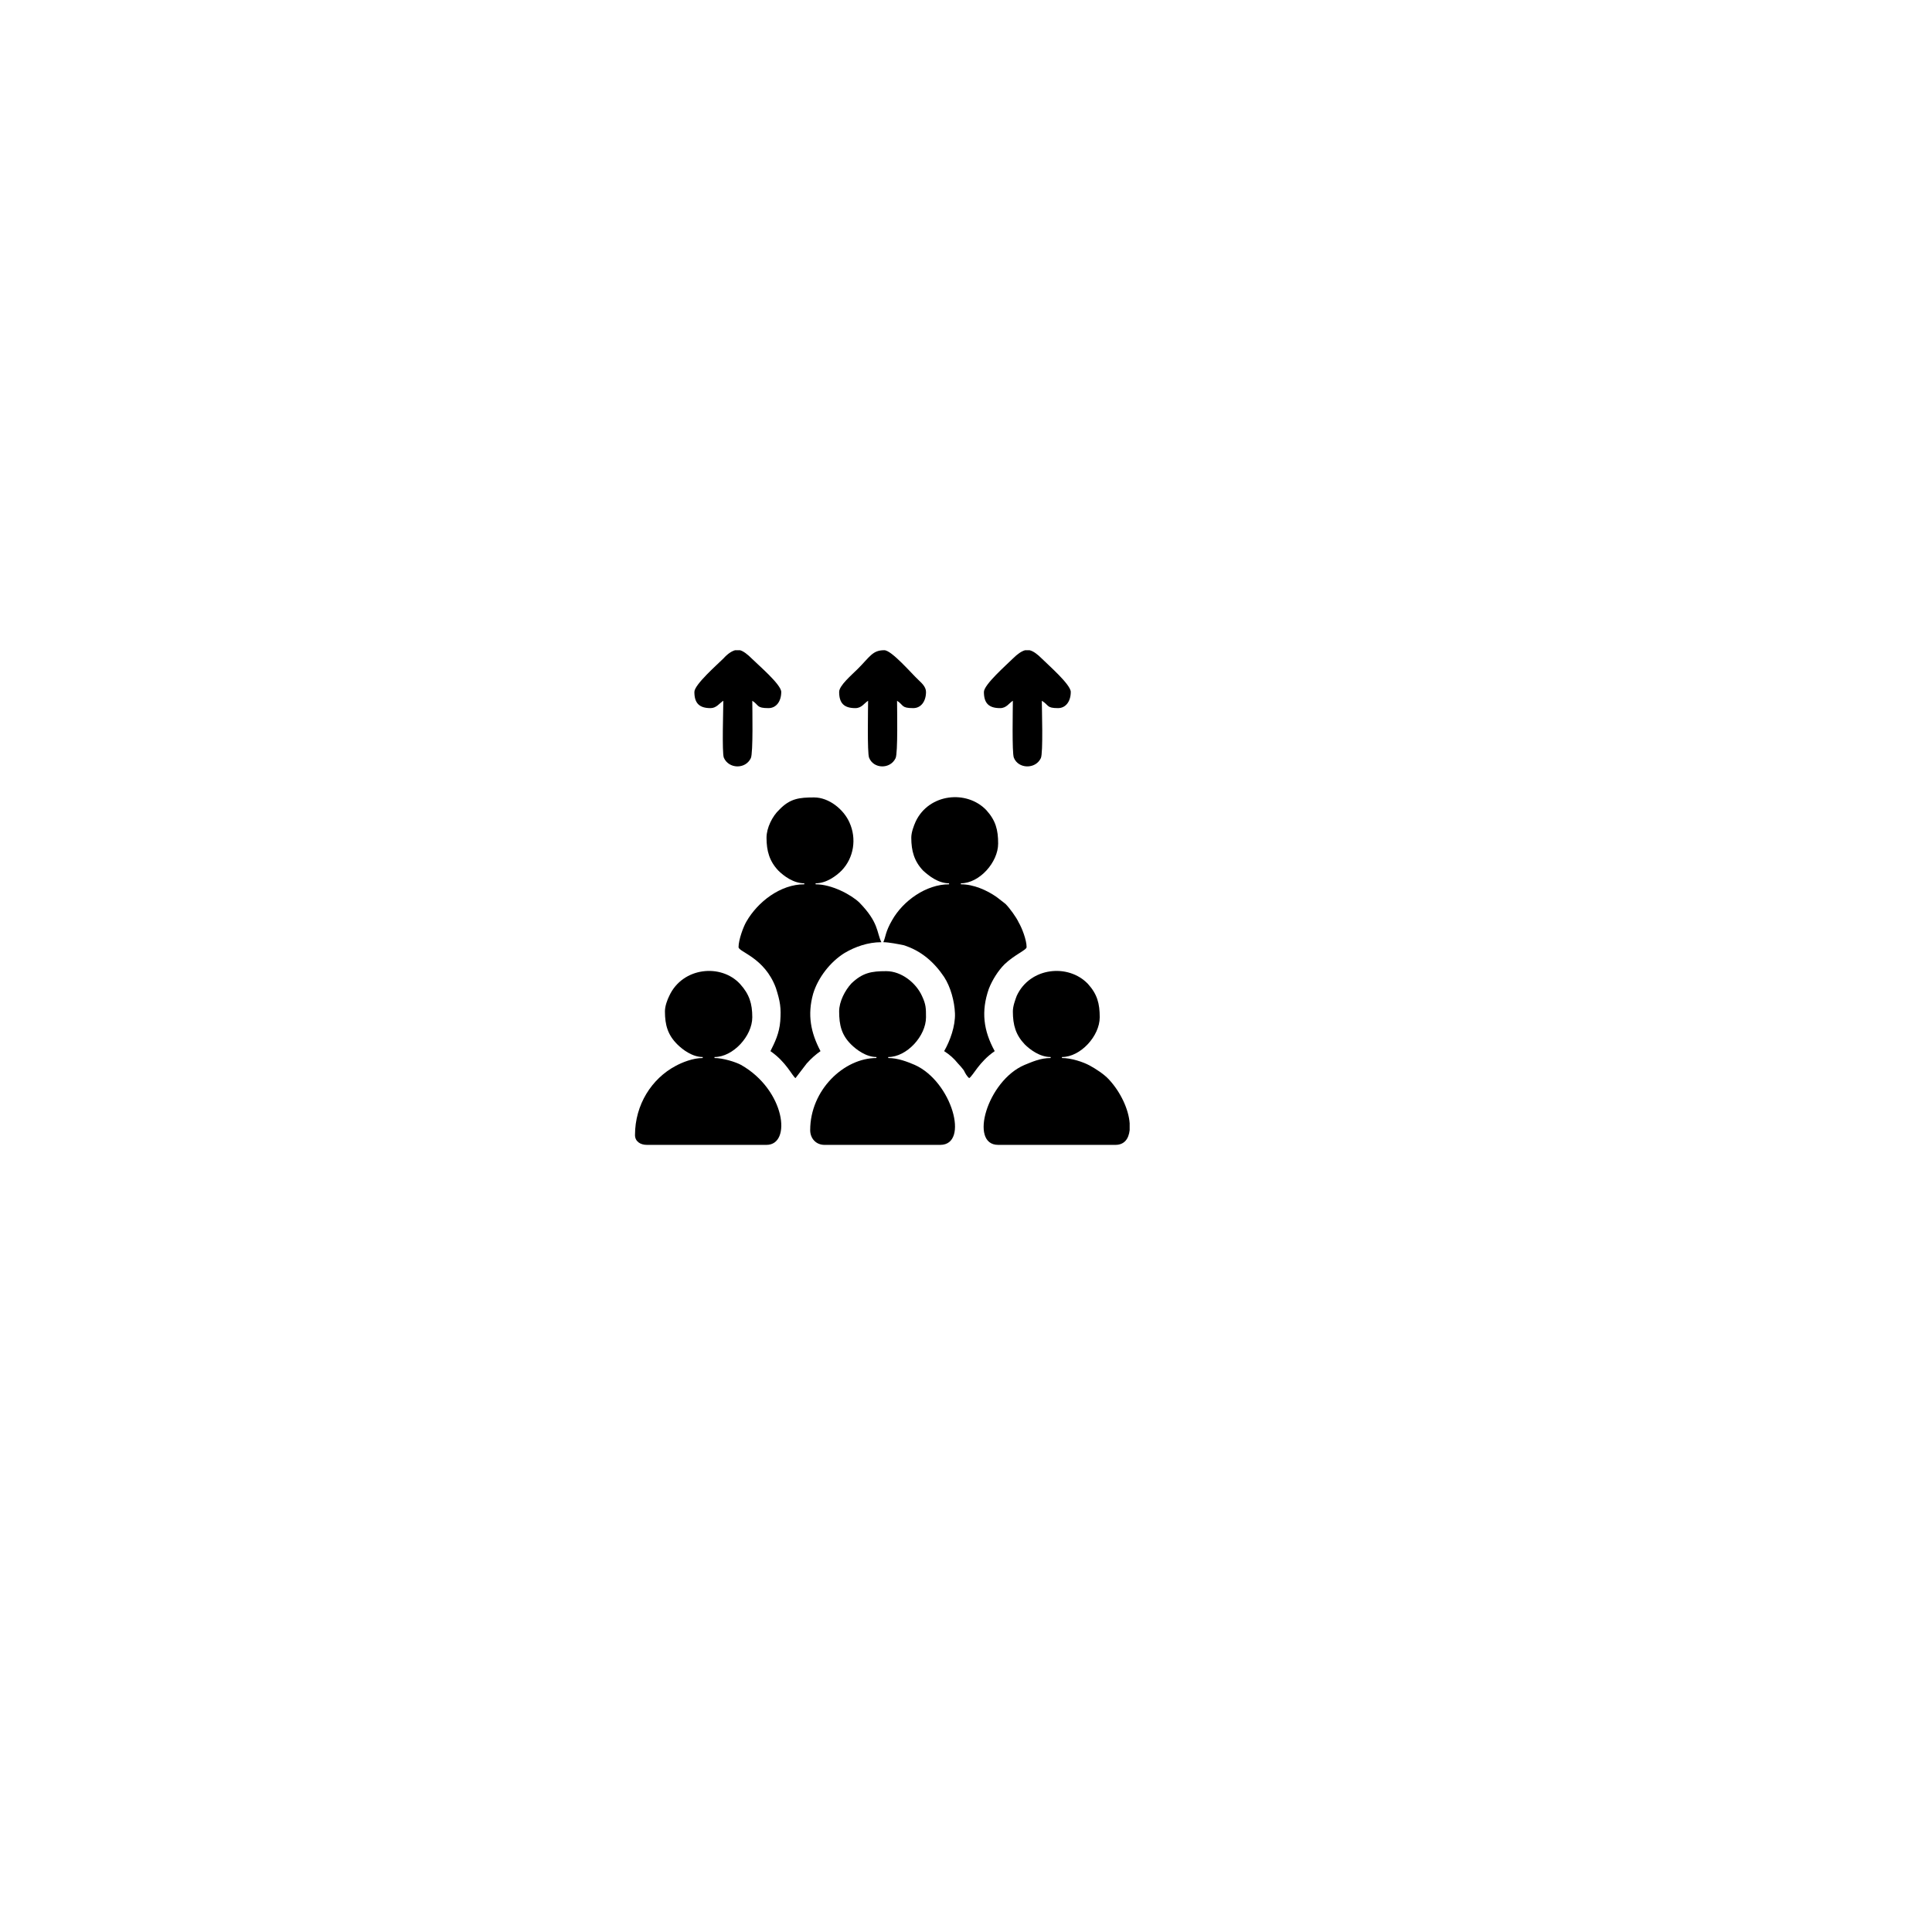<?xml version="1.0" encoding="UTF-8"?>
<!DOCTYPE svg PUBLIC "-//W3C//DTD SVG 1.1//EN" "http://www.w3.org/Graphics/SVG/1.1/DTD/svg11.dtd">
<!-- Creator: CorelDRAW X7 -->
<svg xmlns="http://www.w3.org/2000/svg" xml:space="preserve" width="3.937in" height="3.937in" version="1.1" style="shape-rendering:geometricPrecision; text-rendering:geometricPrecision; image-rendering:optimizeQuality; fill-rule:evenodd; clip-rule:evenodd"
viewBox="0 0 3937 3937"
 xmlns:xlink="http://www.w3.org/1999/xlink">
 <defs>
  <style type="text/css">
   <![CDATA[
    .fil0 {fill:none}
    .fil1 {fill:black}
   ]]>
  </style>
 </defs>
 <g id="Layer_x0020_1">
  <rect class="fil0" width="3937" height="3937"/>
  <g id="_1955109743840">
   <path class="fil1" d="M1857 1707c0,27 6,48 24,67 12,11 31,26 53,26l0 2c-47,0 -94,34 -116,73 -14,24 -13,34 -18,45 11,0 31,4 41,6 36,11 63,35 83,65 13,20 21,49 22,74 1,26 -10,56 -22,77 11,7 20,15 28,25 4,4 9,10 12,14 3,6 6,12 11,16 8,-5 20,-33 52,-55 -23,-42 -28,-81 -12,-127 7,-18 19,-37 32,-50 21,-20 45,-29 45,-35 0,-15 -10,-40 -16,-50 -5,-11 -19,-30 -27,-38l-18 -14c-20,-14 -47,-26 -73,-26l0 -2c38,0 76,-43 76,-81 0,-28 -5,-47 -24,-68 -40,-42 -117,-34 -144,23 -4,9 -9,22 -9,33z"/>
   <path class="fil1" d="M1562 1707c0,27 6,48 24,67 11,11 31,26 53,26l0 2c-49,0 -95,36 -118,76 -6,10 -16,37 -16,52 0,10 53,21 76,83 9,28 11,41 9,68 -2,25 -11,43 -20,61 32,22 44,50 51,55l23 -30c9,-10 18,-18 28,-25 -20,-38 -27,-74 -15,-117 10,-33 35,-65 64,-83 22,-13 48,-22 75,-22 -10,-21 -5,-40 -45,-81 -17,-16 -56,-37 -89,-37l0 -2c22,0 42,-15 53,-26 25,-26 31,-65 16,-98 -12,-27 -42,-51 -72,-51 -30,0 -49,2 -71,25 -14,13 -26,37 -26,57z"/>
   <path class="fil1" d="M2064 2061c0,28 6,48 24,67 11,11 31,26 53,26l0 2c-21,0 -38,8 -53,14 -76,32 -114,163 -54,163l239 0c18,0 27,-12 29,-30l0 -14c-2,-28 -18,-63 -42,-89 -10,-11 -27,-22 -40,-29 -13,-7 -37,-15 -56,-15l0 -2c38,0 77,-43 77,-81 0,-28 -5,-47 -24,-68 -40,-42 -118,-34 -145,24 -3,8 -8,21 -8,32z"/>
   <path class="fil1" d="M1355 2061c0,28 6,48 25,67 11,11 31,26 52,26l0 2c-20,0 -42,9 -55,16 -49,26 -83,79 -83,141 0,13 11,20 24,20l244 0c52,0 38,-112 -52,-163 -11,-6 -37,-14 -54,-14l0 -2c38,0 77,-43 77,-81 0,-28 -6,-47 -25,-68 -39,-42 -117,-34 -144,24 -4,8 -9,21 -9,32z"/>
   <path class="fil1" d="M1710 2061c0,28 5,48 24,67 11,11 31,26 52,26l0 2c-66,0 -135,65 -135,147 0,17 12,30 29,30l236 0c60,0 24,-129 -52,-163 -14,-6 -34,-14 -54,-14l0 -2c38,0 77,-43 77,-81 0,-18 0,-26 -8,-43 -12,-27 -42,-51 -73,-51 -30,0 -48,3 -71,25 -13,14 -25,37 -25,57z"/>
   <path class="fil1" d="M1710 1410c0,23 10,33 33,33 13,0 18,-10 26,-15 0,14 -2,106 2,116 9,23 43,24 54,1 5,-10 3,-102 3,-117 14,9 8,15 33,15 16,0 26,-14 26,-33 0,-11 -10,-19 -16,-25 -13,-12 -54,-60 -69,-60 -24,0 -29,13 -54,38 -13,13 -38,34 -38,47z"/>
   <path class="fil1" d="M2005 1410c0,23 10,33 33,33 13,0 18,-10 26,-15 0,14 -2,106 2,116 9,23 44,24 55,1 5,-10 2,-102 2,-117 15,9 9,15 33,15 16,0 26,-14 26,-33 0,-15 -46,-55 -58,-67 -10,-10 -18,-16 -26,-18l-9 0c-7,2 -15,7 -25,17 -12,12 -59,53 -59,68z"/>
   <path class="fil1" d="M1415 1410c0,23 10,33 33,33 12,0 18,-10 26,-15 0,14 -3,106 1,116 10,23 44,24 55,1 5,-10 3,-102 3,-117 14,9 8,15 33,15 16,0 26,-14 26,-33 0,-15 -47,-55 -59,-67 -10,-10 -18,-16 -25,-18l-10 0c-7,2 -15,7 -24,17 -12,12 -59,53 -59,68z"/>
  </g>
 </g>
</svg>
